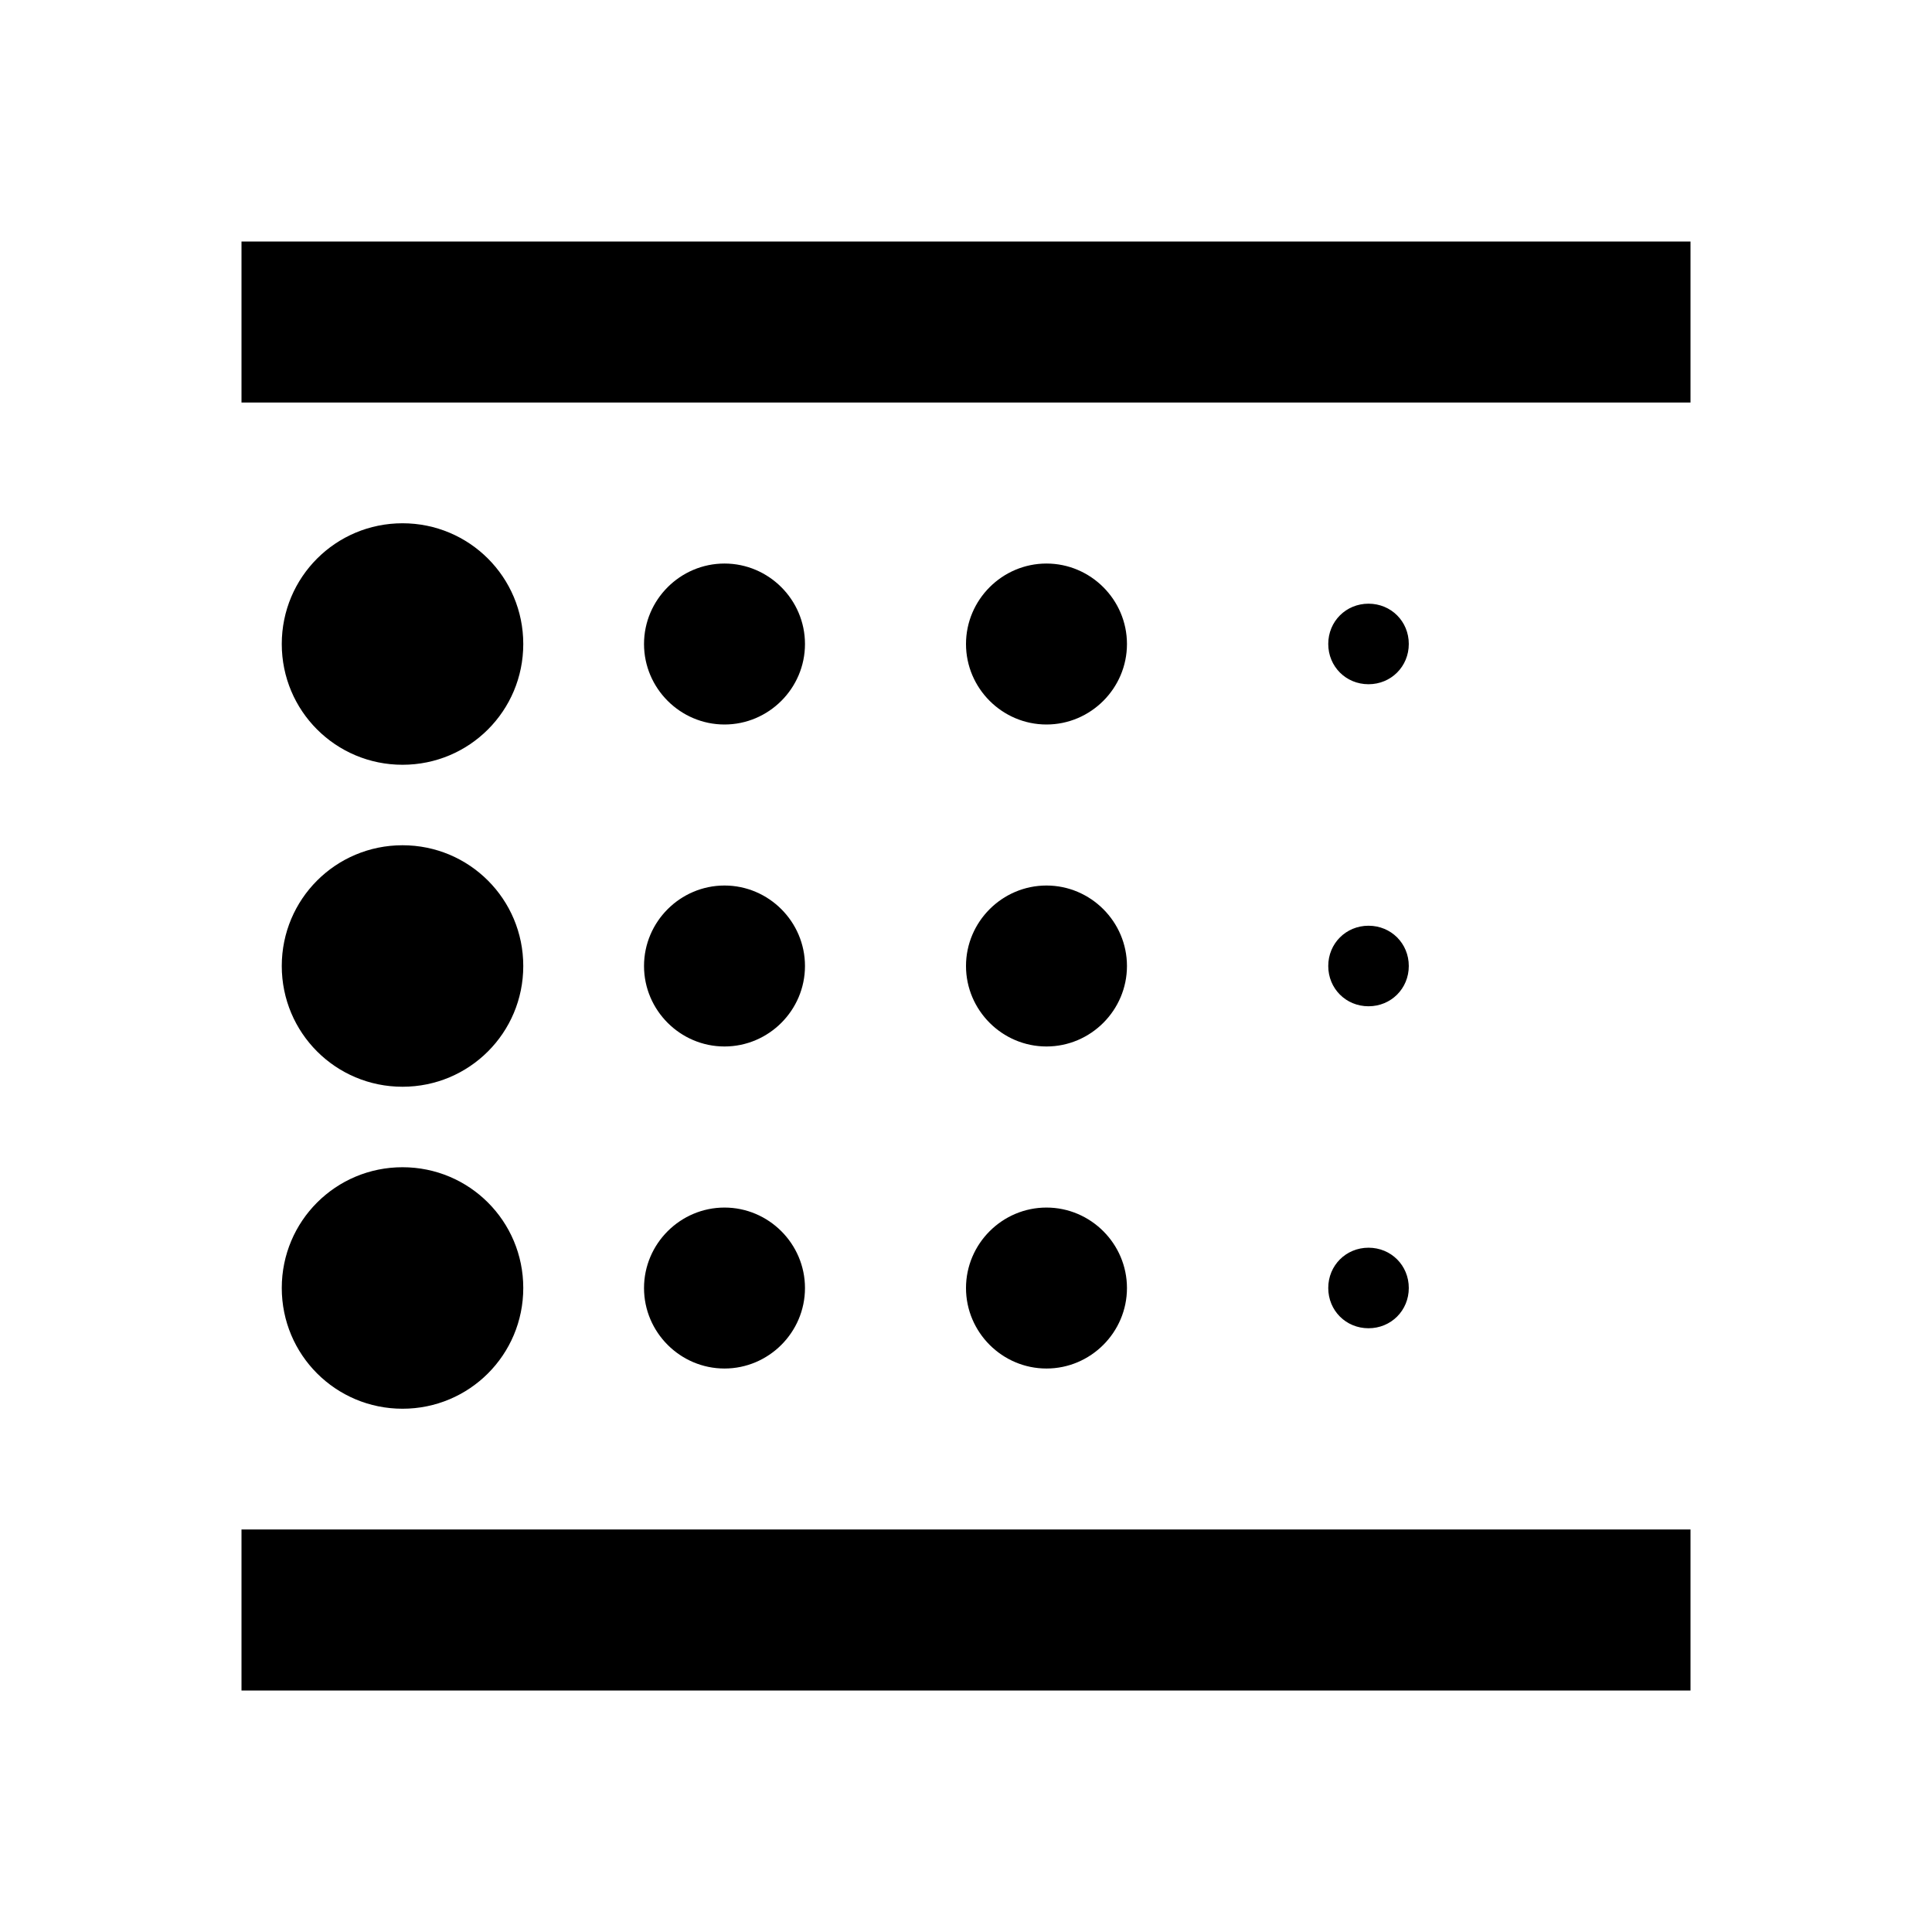 <!-- Generated by IcoMoon.io -->
<svg version="1.1" xmlns="http://www.w3.org/2000/svg" width="32" height="32" viewBox="0 0 32 32">
<title>mt-blur_linear</title>
<path d="M6.667 23.333c1.107 0 2-0.893 2-2s-0.893-2-2-2c-1.107 0-2 0.893-2 2s0.893 2 2 2v0zM12 17.333c0.733 0 1.333-0.6 1.333-1.333s-0.6-1.333-1.333-1.333c-0.733 0-1.333 0.6-1.333 1.333s0.6 1.333 1.333 1.333v0zM12 12c0.733 0 1.333-0.6 1.333-1.333s-0.6-1.333-1.333-1.333c-0.733 0-1.333 0.6-1.333 1.333s0.6 1.333 1.333 1.333v0zM4 28h24v-2.667h-24v2.667zM6.667 12.667c1.107 0 2-0.893 2-2s-0.893-2-2-2c-1.107 0-2 0.893-2 2s0.893 2 2 2v0zM6.667 18c1.107 0 2-0.893 2-2s-0.893-2-2-2c-1.107 0-2 0.893-2 2s0.893 2 2 2v0zM12 22.667c0.733 0 1.333-0.6 1.333-1.333s-0.6-1.333-1.333-1.333c-0.733 0-1.333 0.6-1.333 1.333s0.6 1.333 1.333 1.333v0zM22.667 22c0.373 0 0.667-0.293 0.667-0.667s-0.293-0.667-0.667-0.667c-0.373 0-0.667 0.293-0.667 0.667s0.293 0.667 0.667 0.667v0zM4 4v2.667h24v-2.667h-24zM22.667 11.333c0.373 0 0.667-0.293 0.667-0.667s-0.293-0.667-0.667-0.667c-0.373 0-0.667 0.293-0.667 0.667s0.293 0.667 0.667 0.667v0zM22.667 16.667c0.373 0 0.667-0.293 0.667-0.667s-0.293-0.667-0.667-0.667c-0.373 0-0.667 0.293-0.667 0.667s0.293 0.667 0.667 0.667v0zM17.333 12c0.733 0 1.333-0.6 1.333-1.333s-0.6-1.333-1.333-1.333c-0.733 0-1.333 0.6-1.333 1.333s0.6 1.333 1.333 1.333v0zM17.333 17.333c0.733 0 1.333-0.6 1.333-1.333s-0.6-1.333-1.333-1.333c-0.733 0-1.333 0.6-1.333 1.333s0.6 1.333 1.333 1.333v0zM17.333 22.667c0.733 0 1.333-0.6 1.333-1.333s-0.6-1.333-1.333-1.333c-0.733 0-1.333 0.6-1.333 1.333s0.6 1.333 1.333 1.333v0z"></path>
</svg>
